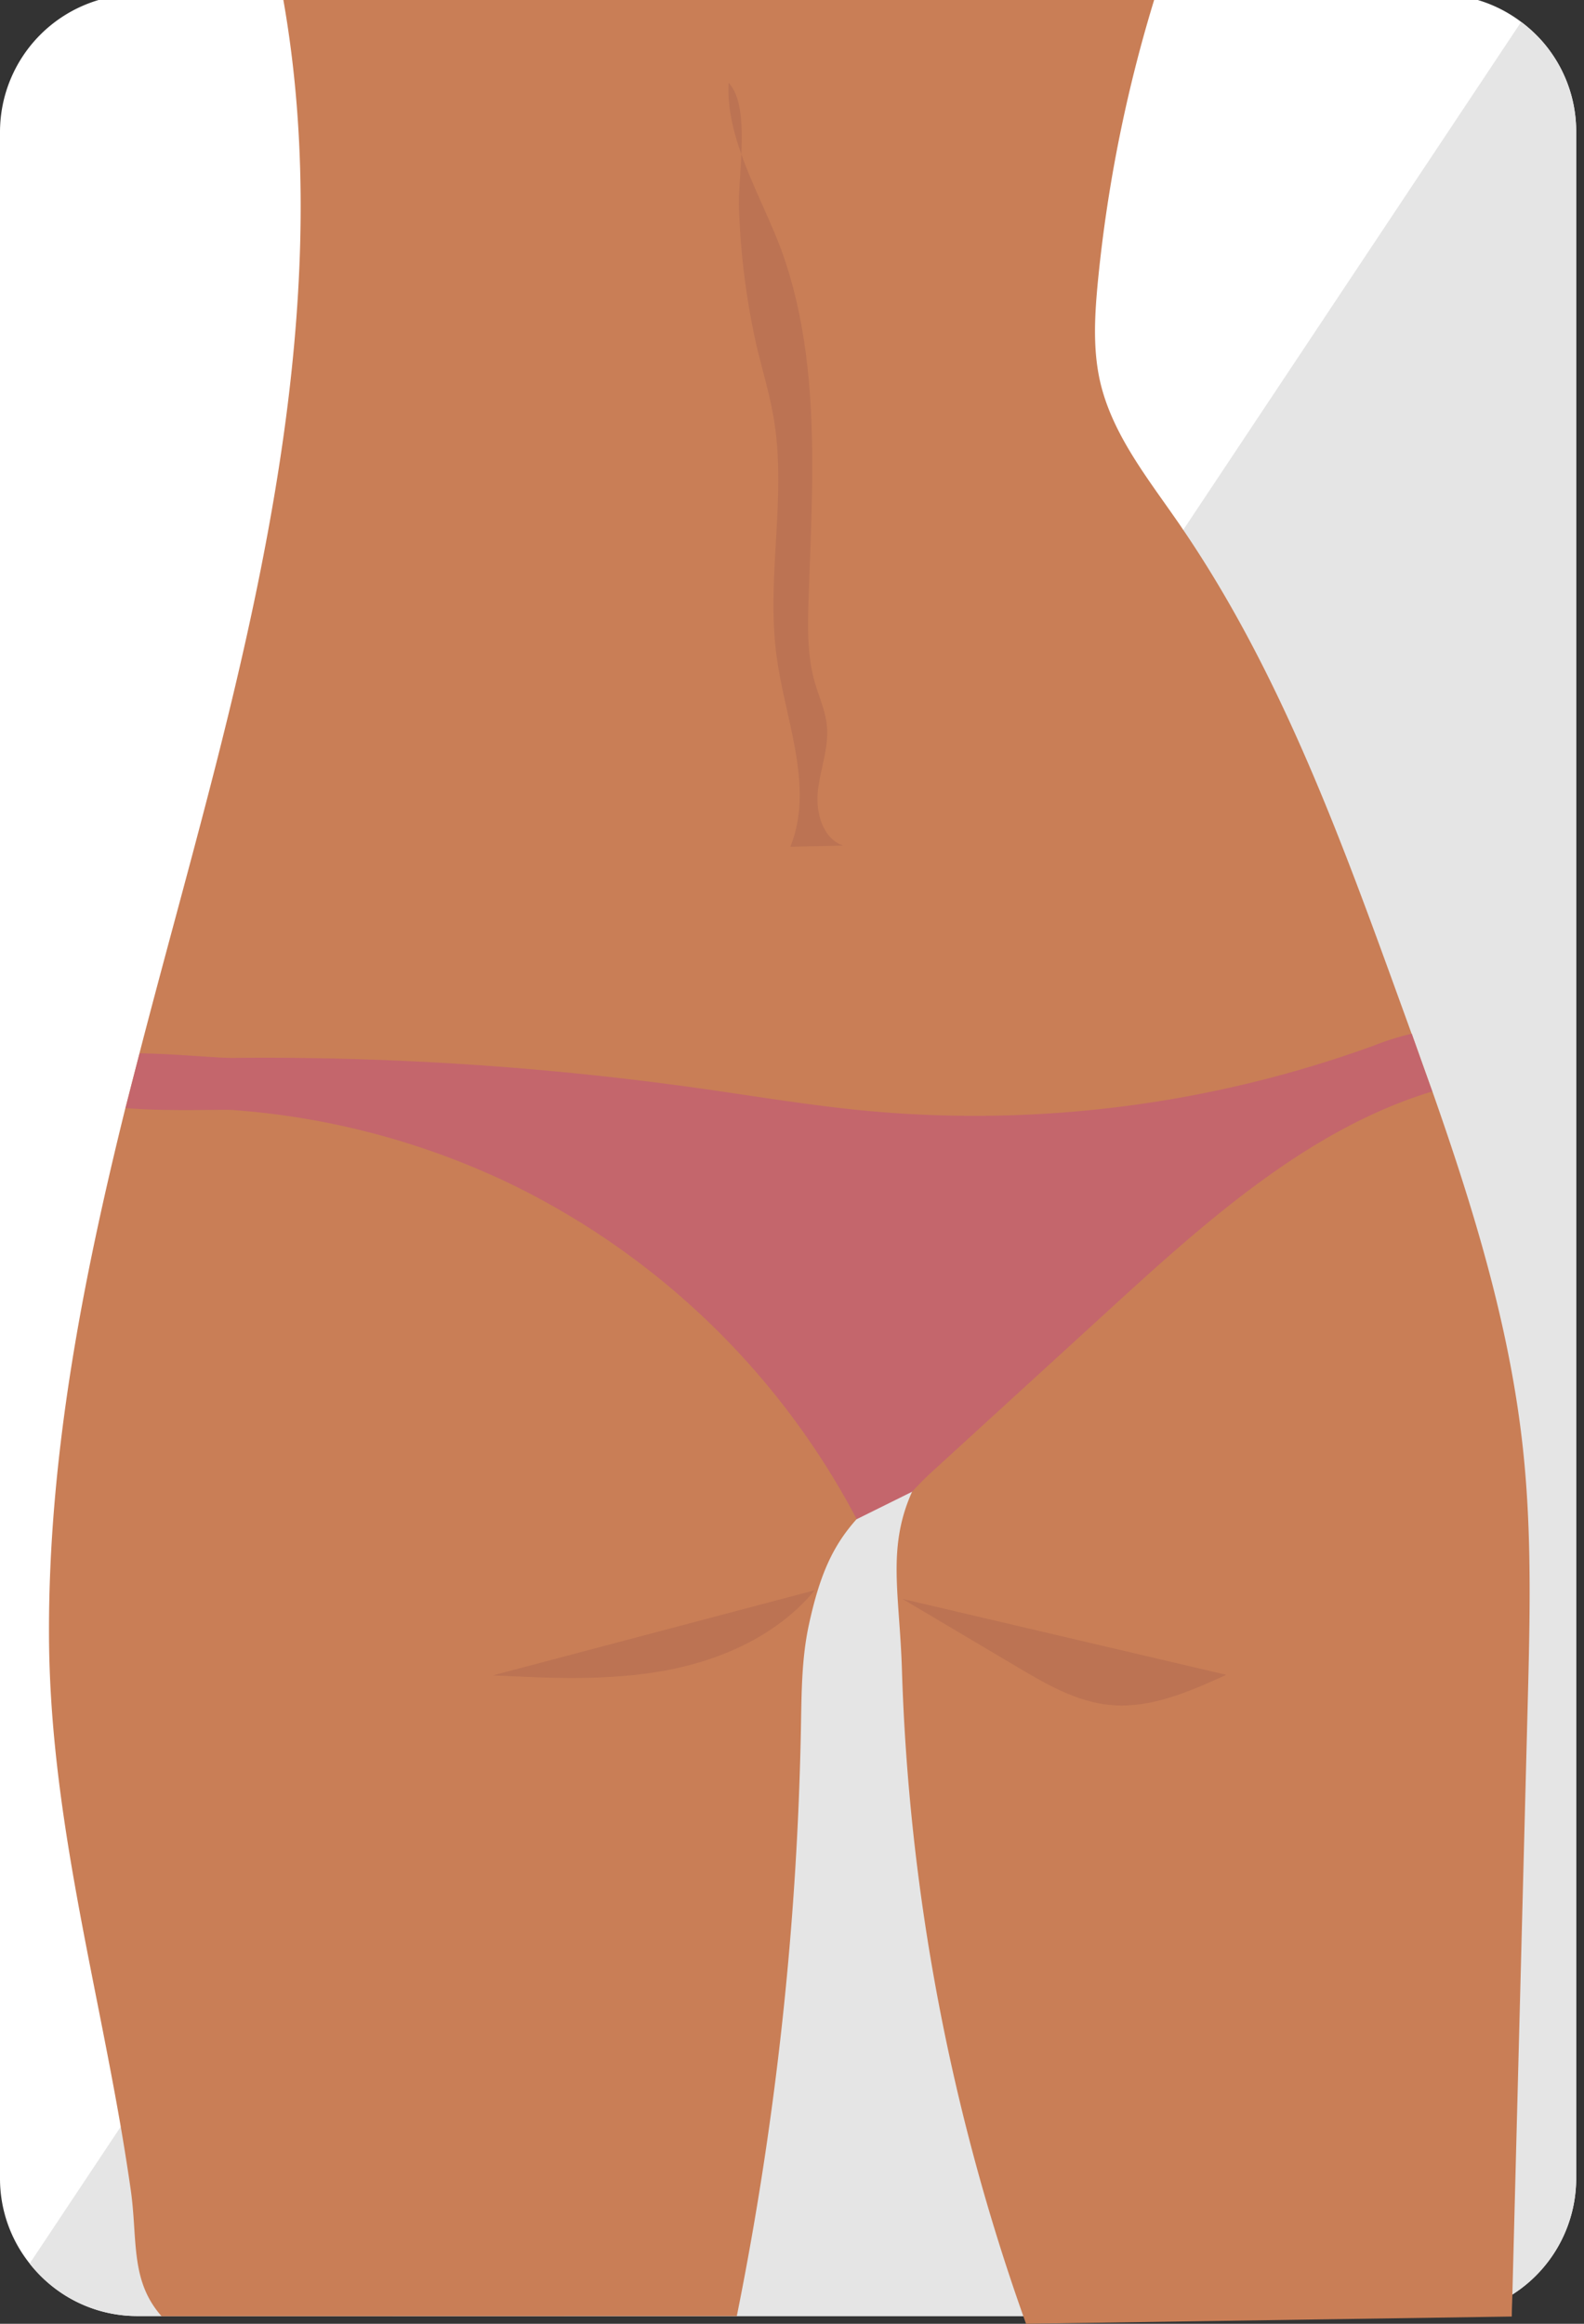 <svg xmlns="http://www.w3.org/2000/svg" viewBox="0 0 450 660"><rect x="0" y="0" width="450" height="660" fill="#333333" stroke="none"/><defs><style>.cls-1{fill:#fff;}.cls-2{fill:#e5e5e5;}.cls-3{fill:#c97e56;}.cls-4{fill:#bc7353;}.cls-5{fill:#c4666c;}</style></defs><title>numse2</title><g id="Layer_3" data-name="Layer 3"><path class="cls-1" d="M447.78,37.39V618.8a39.11,39.11,0,0,1-39,39H39a38.7,38.7,0,0,1-20.57-5.91,39.38,39.38,0,0,1-10-9A38.74,38.74,0,0,1,0,618.8V37.39a39.13,39.13,0,0,1,39-39H408.76a38.77,38.77,0,0,1,23.39,7.84,39.52,39.52,0,0,1,6,5.53A38.82,38.82,0,0,1,447.78,37.39Z"/><path class="cls-2" d="M447.78,37.39V618.8a39.13,39.13,0,0,1-39,39H39a38.68,38.68,0,0,1-20.57-5.91,39.22,39.22,0,0,1-10-9l30.24-45.44L125.8,466.56l16-24.13,2.71-4.07,3.41-5.12,6-9.06,8.4-12.62L212,337.1,432.15,6.22a39.52,39.52,0,0,1,6,5.53A38.82,38.82,0,0,1,447.78,37.39Z"/><path class="cls-3" d="M209.32,657.81a935.73,935.73,0,0,0,18.23-167.72c.17-9.54.21-19.17,2.22-28.5,3.08-14.25,6.78-22.53,13.61-30.15,5.14-5.74,12.05-11.1,21.8-18.35a65.45,65.45,0,0,0-6.05,10.55c-7.2,16-3.57,29-2.9,50.61a606.61,606.61,0,0,0,34.48,183.56l.78,2.19,138-2.06c0-2.07.11-4.15.16-6.22L434,484.25c.63-24.29,1.26-48.67-1.35-72.83-3.75-34.78-14.11-68.36-25.73-101.46L401,293.53c-1-2.77-2-5.53-3-8.28-16.89-46.6-34-93.78-61.87-134.78-.54-.81-1.09-1.62-1.65-2.42-8.66-12.51-18.54-24.85-21.95-39.68C310.4,99,311,89.28,311.92,79.73A409.45,409.45,0,0,1,328.38-1.62H80.21c13.6,74.7-1.6,152.34-20.79,226.23C53,249.4,46.07,274.21,39.63,299.12q-2,7.77-4,15.55C23.44,363.9,13.77,413.54,13.92,464.11,14.05,512.42,26.23,557.35,34.3,604Q35.85,613,37.15,622c2,14.12-.23,25.7,8.75,35.85Z"/><path class="cls-4" d="M231.45,451.66c-10.41,12.64-26.28,19.81-42.38,22.79s-32.62,2.19-49,1.38Z"/><path class="cls-4" d="M256.38,454.12l32.51,19.28c8.25,4.89,16.84,9.9,26.38,10.84,11.48,1.13,22.6-3.77,33.1-8.56Z"/><path class="cls-5" d="M406.87,310c-34.57,10.48-63.51,36.17-90.57,60.91l-50.61,46.26c-2.21,2-4.47,4.19-6.56,6.51l-15.75,7.8c0-.09-.09-.17-.14-.27a219.55,219.55,0,0,0-97.73-94.74,218.94,218.94,0,0,0-79.3-21.2c-3.31-.25-18.1.48-30.53-.56q1.95-7.77,4-15.55c10.38.16,21.87,1.35,26.47,1.31q22.82-.24,45.61.72c29.29,1.22,58.53,3.88,87.56,8,15.32,2.17,30.59,4.73,46,6.22a332,332,0,0,0,144.92-18.42,77.61,77.61,0,0,1,10.83-3.4Z"/><path class="cls-4" d="M214.88,98c1.67,7.09,3.84,14.08,5,21.27,3.63,22.18-2.28,45,.77,67.31,2.47,18.12,10.73,36.95,3.88,53.91l15-.34c-5.87-2-7.86-9.48-7.16-15.65s3.14-12.2,2.54-18.37c-.41-4.29-2.28-8.29-3.46-12.44-2.15-7.57-2-15.58-1.74-23.44,1.08-32.76,3.56-66.48-7.11-97.47C217.24,57.27,206.06,40.22,207,23.53c6.41,6.8,2.51,26.48,2.95,36A210.93,210.93,0,0,0,214.88,98Z"/></g></svg>